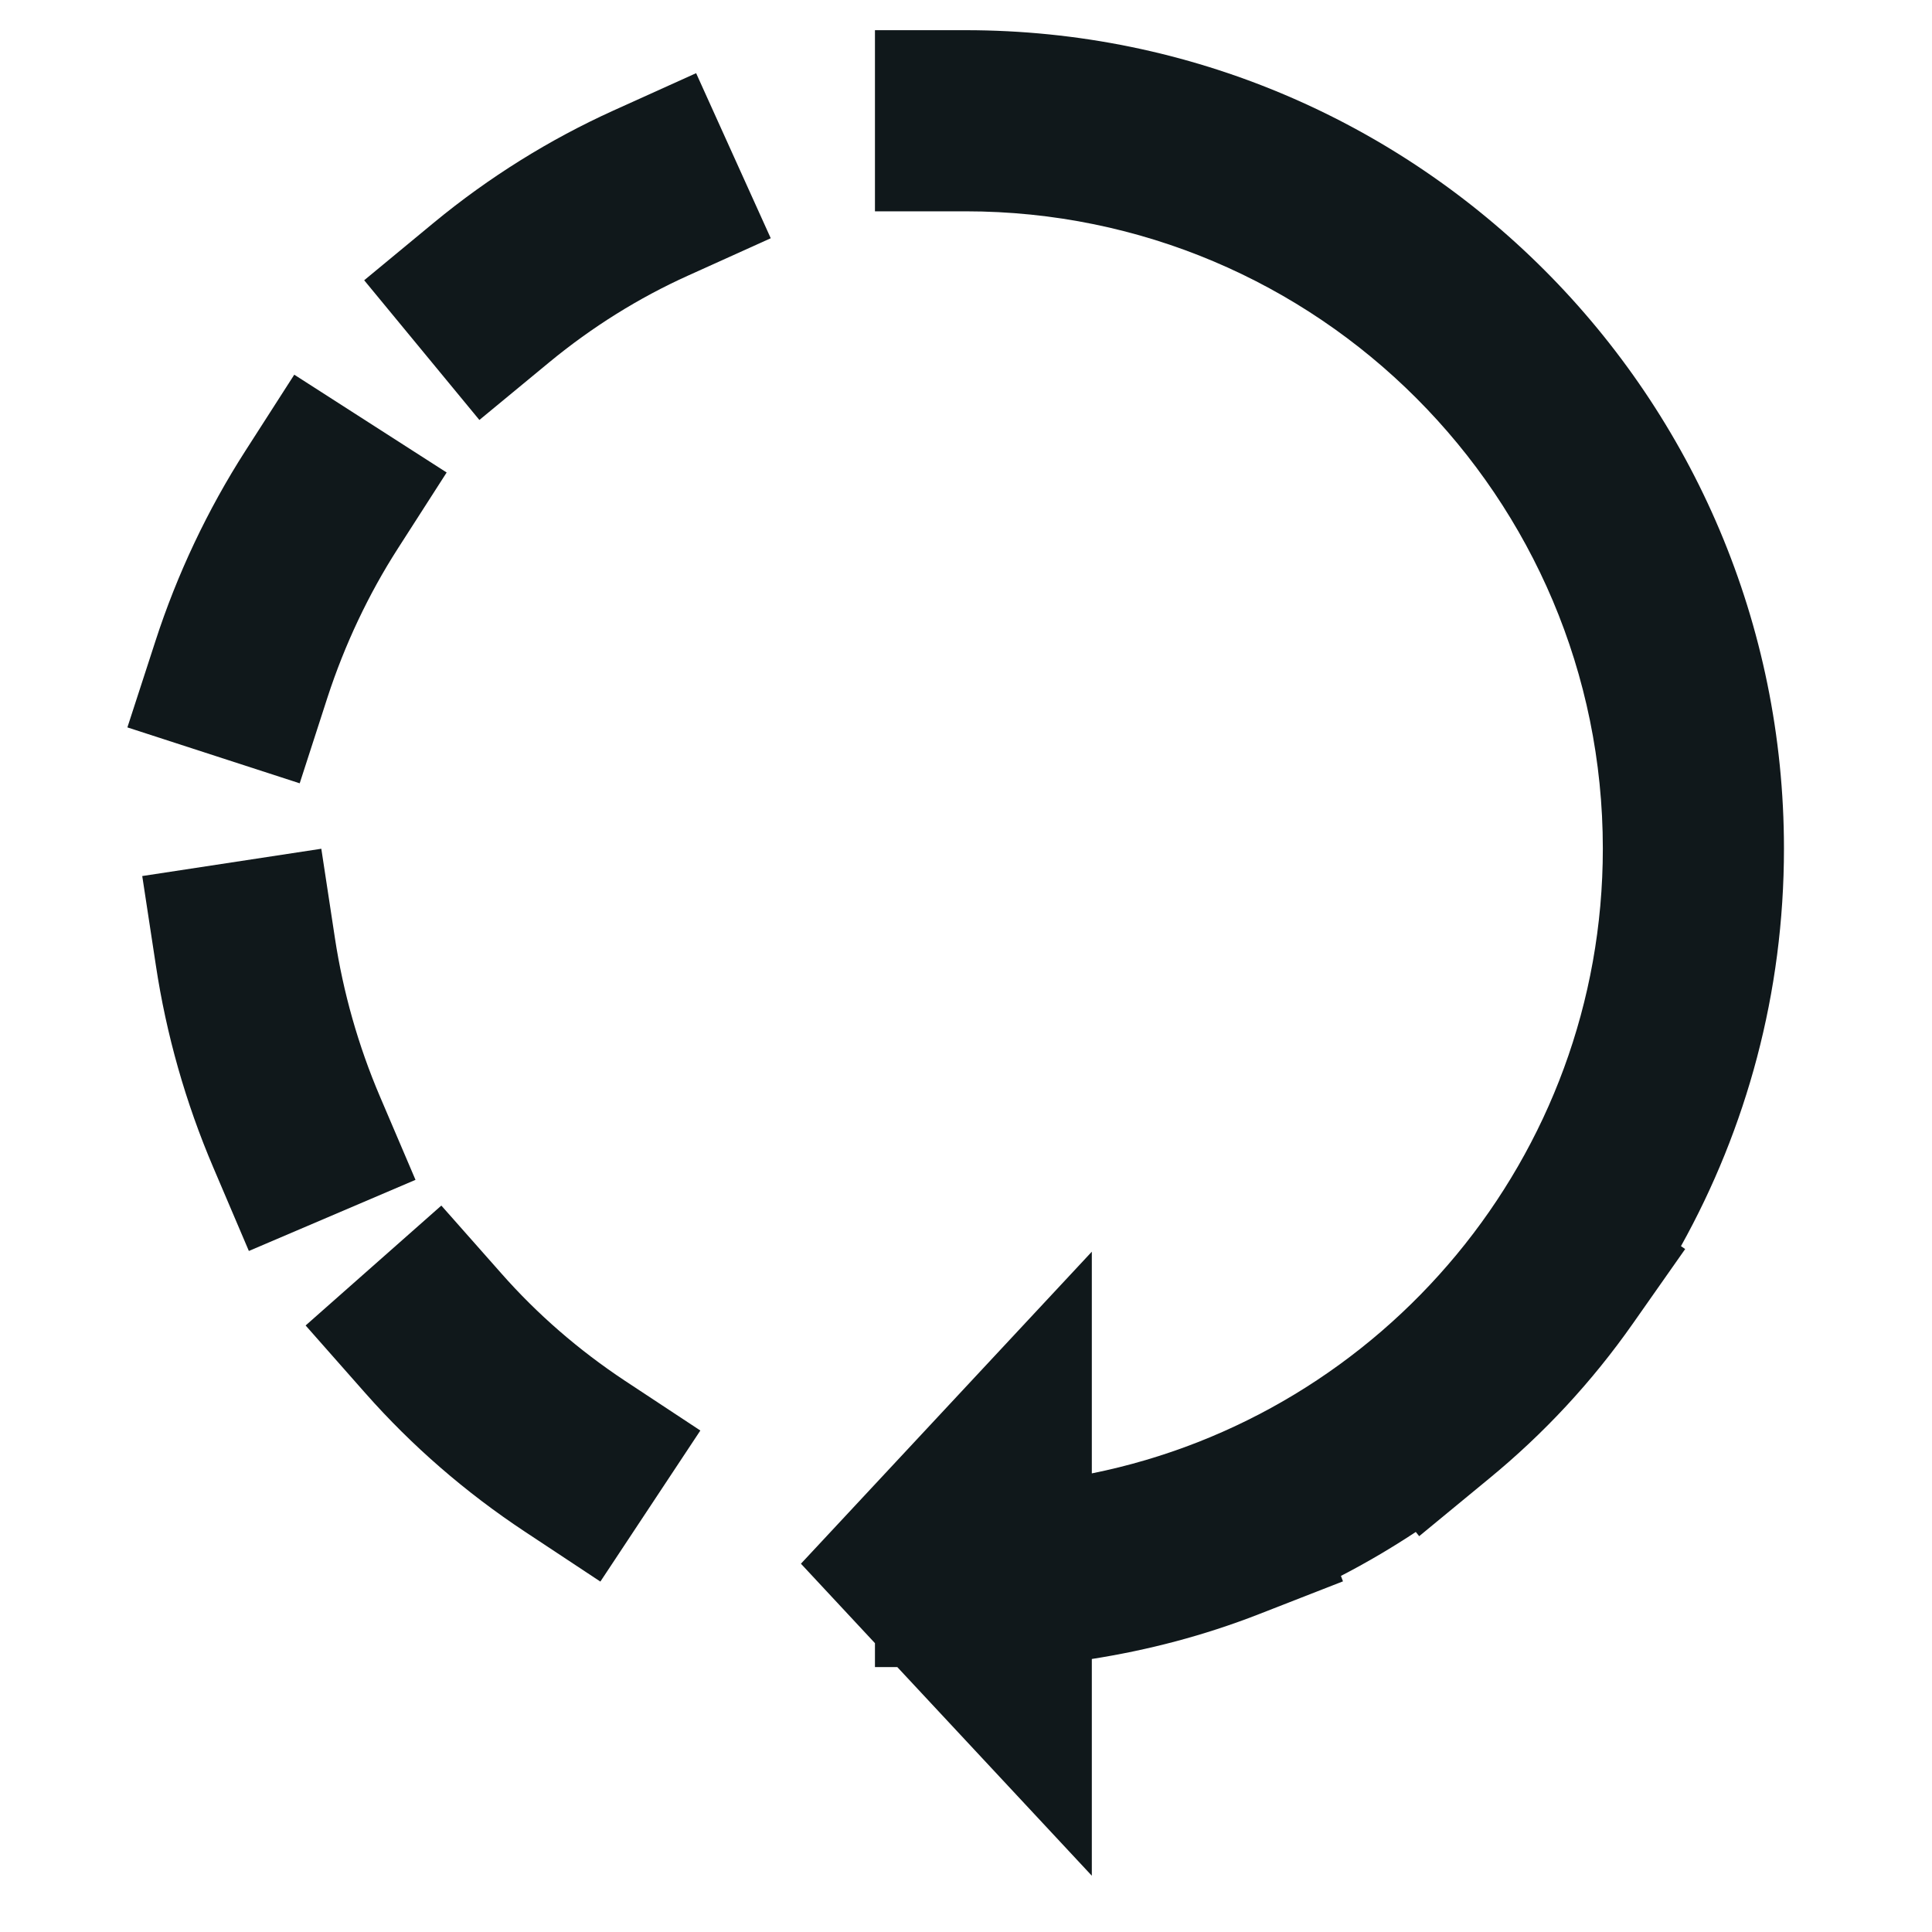 <svg width="16" height="16" viewBox="0 0 16 16" fill="none" xmlns="http://www.w3.org/2000/svg">
<path d="M7.996 0.25H7.246V1.75H7.996C10.914 1.75 13.274 4.116 13.274 7.028C13.274 9.582 11.454 11.716 9.042 12.202V10.366L6.633 12.95L7.246 13.608V13.806H7.431L9.042 15.534V13.739C9.506 13.666 9.966 13.547 10.423 13.369L11.122 13.096L11.105 13.051C11.318 12.941 11.525 12.819 11.725 12.687L11.753 12.722L12.332 12.245C12.783 11.875 13.183 11.446 13.525 10.958L13.956 10.344L13.921 10.32C14.464 9.345 14.774 8.222 14.774 7.028C14.774 3.288 11.743 0.25 7.996 0.25Z" fill="#10181B"/>
<path d="M3.294 4.544L3.699 3.913L2.437 3.103L2.032 3.734C1.72 4.22 1.467 4.754 1.287 5.31L1.055 6.024L2.482 6.487L2.713 5.773C2.855 5.338 3.052 4.921 3.294 4.544Z" fill="#10181B"/>
<path d="M6.383 1.973L5.699 2.282C5.291 2.466 4.903 2.708 4.549 3L3.97 3.478L3.016 2.321L3.594 1.843C4.05 1.467 4.551 1.155 5.081 0.915L5.765 0.606L6.383 1.973Z" fill="#10181B"/>
<path d="M2.774 7.771L2.661 7.029L1.178 7.255L1.291 7.996C1.377 8.566 1.536 9.129 1.767 9.67L2.061 10.36L3.441 9.771L3.147 9.082C2.966 8.658 2.842 8.217 2.774 7.771Z" fill="#10181B"/>
<path d="M3.655 9.984L4.152 10.546C4.448 10.882 4.791 11.18 5.174 11.434L5.8 11.847L4.972 13.098L4.346 12.684C3.855 12.359 3.412 11.975 3.027 11.539L2.531 10.977L3.655 9.984Z" fill="#10181B"/>
</svg>
